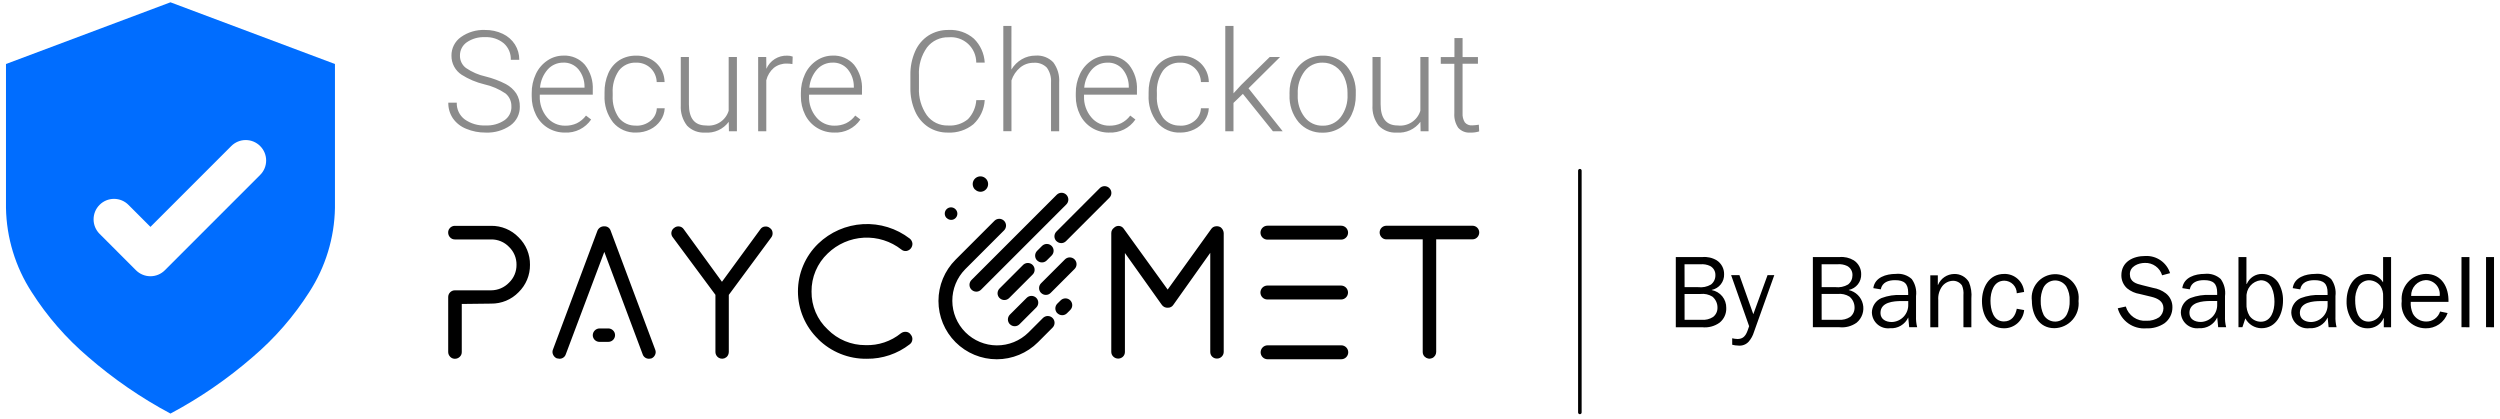 <svg width="209" height="35" viewBox="0 0 209 35" fill="none" xmlns="http://www.w3.org/2000/svg">
<path d="M144.812 28.822V28.28C144.956 28.316 145.103 28.336 145.251 28.34C145.927 28.34 146.047 27.784 146.227 27.27L144.722 23.001H145.415L146.577 26.269L147.767 23.001H148.331L146.63 27.758C146.543 28.053 146.393 28.327 146.191 28.561C146.082 28.682 145.945 28.775 145.792 28.832C145.639 28.889 145.475 28.909 145.312 28.89C145.143 28.888 144.975 28.865 144.812 28.82V28.822ZM200.785 25.18C200.757 24.896 200.787 24.609 200.875 24.338C200.962 24.066 201.105 23.816 201.293 23.602C201.482 23.387 201.712 23.215 201.97 23.094C202.229 22.973 202.509 22.906 202.794 22.898C204.145 22.898 204.727 24.029 204.693 25.234H201.538C201.516 25.573 201.577 25.912 201.716 26.222C201.824 26.422 201.984 26.59 202.18 26.706C202.376 26.822 202.6 26.882 202.828 26.88C203.086 26.885 203.339 26.806 203.549 26.655C203.759 26.504 203.914 26.29 203.992 26.043L204.621 26.171C204.489 26.552 204.239 26.882 203.906 27.112C203.574 27.341 203.177 27.459 202.773 27.447C202.488 27.444 202.207 27.382 201.949 27.264C201.69 27.145 201.459 26.974 201.271 26.76C201.083 26.546 200.942 26.295 200.858 26.024C200.773 25.752 200.747 25.465 200.781 25.183L200.785 25.18ZM201.572 24.741H203.958C203.979 24.575 203.964 24.407 203.915 24.248C203.866 24.089 203.784 23.942 203.675 23.817C203.565 23.692 203.43 23.591 203.278 23.522C203.127 23.453 202.962 23.416 202.796 23.415C202.459 23.433 202.143 23.581 201.914 23.828C201.686 24.076 201.563 24.403 201.572 24.74L201.572 24.741ZM196.585 26.707C196.3 26.252 196.158 25.722 196.174 25.185C196.174 24.099 196.712 22.904 197.969 22.904C198.221 22.903 198.469 22.968 198.69 23.091C198.91 23.214 199.095 23.391 199.227 23.606V21.492H199.894V27.359H199.286V26.591H199.27C199.155 26.854 198.964 27.076 198.722 27.229C198.479 27.381 198.196 27.457 197.91 27.447C197.643 27.447 197.382 27.378 197.15 27.247C196.917 27.117 196.723 26.929 196.585 26.701V26.707ZM197.149 23.979C196.966 24.326 196.878 24.716 196.893 25.108C196.893 25.816 197.08 26.888 198.014 26.888C198.204 26.883 198.39 26.832 198.556 26.742C198.723 26.651 198.866 26.523 198.974 26.367C199.156 26.107 199.246 25.794 199.229 25.477V24.783C199.247 24.479 199.171 24.176 199.009 23.918C198.896 23.766 198.75 23.643 198.58 23.559C198.411 23.474 198.225 23.431 198.036 23.431C197.853 23.435 197.674 23.488 197.518 23.583C197.362 23.678 197.234 23.813 197.147 23.974L197.149 23.979ZM191.55 26.126C191.554 25.869 191.631 25.618 191.774 25.404C191.916 25.19 192.117 25.021 192.353 24.918C192.886 24.717 193.454 24.63 194.023 24.662H194.586V24.474C194.586 23.712 194.257 23.422 193.485 23.422C192.934 23.422 192.414 23.593 192.296 24.191L191.672 24.089C191.792 23.182 192.751 22.899 193.546 22.899C193.786 22.871 194.03 22.895 194.261 22.969C194.491 23.042 194.704 23.165 194.883 23.327C195.181 23.739 195.31 24.25 195.244 24.754V26.438C195.231 26.746 195.263 27.055 195.337 27.354H194.671L194.592 26.54C194.459 26.826 194.243 27.066 193.971 27.226C193.699 27.387 193.384 27.461 193.069 27.439C192.881 27.462 192.691 27.445 192.51 27.39C192.329 27.334 192.161 27.242 192.018 27.118C191.875 26.994 191.76 26.842 191.679 26.67C191.599 26.499 191.555 26.313 191.551 26.123L191.55 26.126ZM192.268 26.16C192.268 26.7 192.731 26.921 193.212 26.921C193.4 26.916 193.584 26.874 193.755 26.797C193.926 26.72 194.08 26.61 194.207 26.473C194.335 26.336 194.435 26.175 194.5 26C194.566 25.824 194.596 25.637 194.588 25.45V25.169H194.033C193.348 25.169 192.268 25.264 192.268 26.165V26.16ZM187.713 26.611L187.465 27.354H187.136V21.49H187.802V23.731H187.836C187.942 23.482 188.121 23.27 188.348 23.122C188.575 22.974 188.841 22.897 189.112 22.901C189.375 22.903 189.634 22.969 189.867 23.092C190.099 23.215 190.299 23.392 190.449 23.608C190.729 24.063 190.871 24.589 190.86 25.122C190.86 26.223 190.329 27.44 189.047 27.44C188.77 27.435 188.5 27.357 188.264 27.211C188.029 27.066 187.837 26.86 187.709 26.614L187.713 26.611ZM187.806 24.855V25.378C187.784 25.736 187.871 26.093 188.056 26.4C188.162 26.552 188.303 26.677 188.468 26.763C188.632 26.849 188.814 26.895 189 26.897C189.889 26.897 190.145 25.947 190.145 25.228C190.145 24.51 189.926 23.43 189 23.43C188.655 23.467 188.338 23.636 188.116 23.902C187.894 24.169 187.783 24.511 187.809 24.857L187.806 24.855ZM182.318 26.121C182.322 25.864 182.399 25.613 182.542 25.399C182.684 25.185 182.886 25.016 183.121 24.914C183.654 24.712 184.222 24.625 184.79 24.657H185.355V24.471C185.355 23.71 185.026 23.42 184.254 23.42C183.703 23.42 183.185 23.591 183.064 24.189L182.44 24.087C182.561 23.18 183.518 22.896 184.314 22.896C184.555 22.869 184.798 22.892 185.029 22.966C185.26 23.04 185.472 23.162 185.651 23.325C185.948 23.737 186.076 24.248 186.01 24.752V26.437C185.997 26.745 186.029 27.053 186.105 27.352H185.439L185.36 26.538C185.228 26.825 185.011 27.064 184.739 27.225C184.467 27.385 184.153 27.459 183.838 27.437C183.65 27.46 183.459 27.444 183.278 27.388C183.097 27.333 182.929 27.24 182.786 27.116C182.643 26.992 182.527 26.839 182.447 26.668C182.366 26.496 182.323 26.31 182.319 26.12L182.318 26.121ZM183.036 26.156C183.036 26.695 183.497 26.916 183.98 26.916C184.167 26.912 184.352 26.869 184.523 26.793C184.694 26.716 184.848 26.605 184.976 26.469C185.104 26.332 185.204 26.171 185.269 25.995C185.335 25.819 185.365 25.632 185.357 25.445V25.163H184.802C184.116 25.163 183.036 25.258 183.036 26.16L183.036 26.156ZM177.057 25.77L177.716 25.625C177.824 25.993 178.056 26.312 178.372 26.529C178.688 26.747 179.07 26.848 179.452 26.816C179.825 26.829 180.192 26.728 180.504 26.525C180.616 26.433 180.706 26.318 180.768 26.188C180.83 26.058 180.863 25.915 180.864 25.771C180.864 25.18 180.377 24.942 179.861 24.813L178.886 24.577C178.496 24.517 178.13 24.354 177.825 24.105C177.673 23.968 177.552 23.8 177.469 23.613C177.387 23.426 177.345 23.223 177.346 23.018C177.346 21.889 178.321 21.401 179.338 21.401C179.795 21.376 180.247 21.503 180.624 21.762C181.001 22.022 181.28 22.399 181.419 22.835L180.753 23.015C180.662 22.708 180.472 22.439 180.211 22.252C179.951 22.064 179.636 21.968 179.315 21.98C178.76 21.98 178.057 22.271 178.057 22.914C178.057 23.572 178.569 23.717 179.117 23.848L179.996 24.067C180.384 24.129 180.75 24.285 181.063 24.522C181.239 24.66 181.38 24.837 181.475 25.038C181.571 25.24 181.618 25.461 181.614 25.685C181.617 25.944 181.559 26.2 181.445 26.432C181.33 26.664 181.163 26.866 180.956 27.022C180.504 27.325 179.967 27.475 179.424 27.45C178.895 27.491 178.368 27.347 177.934 27.042C177.5 26.737 177.186 26.29 177.046 25.778L177.057 25.77ZM169.864 25.146C169.828 24.874 169.849 24.598 169.927 24.334C170.004 24.071 170.135 23.826 170.313 23.617C170.49 23.407 170.71 23.237 170.957 23.117C171.204 22.998 171.473 22.931 171.748 22.922C172.022 22.913 172.296 22.961 172.55 23.064C172.805 23.167 173.035 23.322 173.226 23.519C173.417 23.716 173.565 23.951 173.66 24.209C173.754 24.466 173.794 24.741 173.776 25.015C173.776 25.062 173.77 25.109 173.765 25.155C173.795 25.44 173.766 25.729 173.679 26.002C173.592 26.275 173.448 26.527 173.258 26.741C173.068 26.956 172.836 27.129 172.575 27.248C172.314 27.368 172.032 27.432 171.745 27.436C170.445 27.436 169.865 26.295 169.865 25.149L169.864 25.146ZM170.824 24.061C170.67 24.402 170.595 24.773 170.604 25.146C170.591 25.557 170.676 25.965 170.853 26.335C170.953 26.509 171.1 26.652 171.276 26.75C171.452 26.846 171.651 26.893 171.852 26.885C172.052 26.877 172.247 26.814 172.415 26.704C172.582 26.593 172.716 26.438 172.802 26.256C172.965 25.909 173.04 25.527 173.023 25.144C173.045 24.73 172.949 24.317 172.747 23.955C172.645 23.798 172.504 23.669 172.34 23.58C172.175 23.491 171.991 23.444 171.803 23.444C171.599 23.446 171.4 23.504 171.227 23.612C171.054 23.72 170.914 23.875 170.824 24.058V24.061ZM165.692 25.182C165.692 24.054 166.256 22.901 167.549 22.901C167.967 22.889 168.374 23.039 168.684 23.32C168.995 23.601 169.185 23.99 169.216 24.407L168.602 24.517C168.601 24.241 168.492 23.977 168.299 23.78C168.105 23.583 167.842 23.47 167.566 23.465C166.66 23.465 166.404 24.416 166.404 25.142C166.404 25.846 166.618 26.873 167.525 26.873C168.175 26.873 168.491 26.401 168.603 25.812L169.219 25.922C169.181 26.34 168.988 26.727 168.678 27.009C168.368 27.291 167.963 27.447 167.544 27.445C166.25 27.439 165.693 26.316 165.693 25.181L165.692 25.182ZM156.488 26.126C156.492 25.869 156.569 25.618 156.712 25.404C156.854 25.19 157.055 25.021 157.291 24.918C157.824 24.717 158.392 24.63 158.96 24.662H159.524V24.474C159.524 23.712 159.195 23.422 158.423 23.422C157.872 23.422 157.352 23.593 157.232 24.191L156.609 24.089C156.73 23.182 157.687 22.899 158.484 22.899C158.724 22.871 158.968 22.895 159.199 22.968C159.43 23.042 159.642 23.164 159.821 23.327C160.119 23.739 160.247 24.25 160.18 24.754V26.439C160.167 26.747 160.199 27.056 160.275 27.355H159.608L159.529 26.541C159.397 26.827 159.181 27.067 158.909 27.227C158.638 27.388 158.324 27.462 158.009 27.44C157.82 27.463 157.629 27.446 157.448 27.39C157.267 27.335 157.099 27.242 156.956 27.117C156.813 26.993 156.697 26.84 156.617 26.668C156.537 26.496 156.493 26.309 156.49 26.12L156.488 26.126ZM157.207 26.16C157.207 26.699 157.67 26.921 158.151 26.921C158.339 26.916 158.523 26.874 158.694 26.797C158.865 26.72 159.019 26.61 159.147 26.474C159.276 26.337 159.375 26.176 159.441 26C159.506 25.824 159.536 25.637 159.529 25.45V25.168H158.973C158.286 25.168 157.209 25.26 157.209 26.156L157.207 26.16ZM207.833 27.356V21.491H208.5V27.357L207.833 27.356ZM205.78 27.356V21.491H206.446V27.357L205.78 27.356ZM164.143 27.356V24.671C164.169 24.398 164.128 24.122 164.024 23.868C163.942 23.746 163.831 23.647 163.702 23.578C163.572 23.509 163.427 23.474 163.28 23.475C163.108 23.477 162.937 23.517 162.782 23.593C162.627 23.669 162.49 23.779 162.382 23.914C162.129 24.25 162.007 24.666 162.039 25.085V27.362H161.373V23.018H162.002V23.821H162.018C162.129 23.553 162.316 23.323 162.556 23.16C162.797 22.997 163.08 22.909 163.37 22.905C163.617 22.897 163.862 22.955 164.079 23.074C164.295 23.193 164.476 23.368 164.601 23.581C164.782 24.016 164.852 24.488 164.806 24.957V27.361L164.143 27.356ZM151.556 27.356V21.491H153.772C154.193 21.45 154.617 21.547 154.979 21.765C155.171 21.89 155.327 22.062 155.435 22.263C155.543 22.465 155.598 22.691 155.595 22.919C155.607 23.226 155.51 23.527 155.32 23.768C155.131 24.01 154.862 24.176 154.561 24.237V24.251C154.846 24.316 155.107 24.459 155.314 24.664C155.522 24.869 155.668 25.129 155.735 25.413C155.803 25.697 155.79 25.994 155.697 26.271C155.604 26.548 155.436 26.794 155.211 26.979C154.791 27.277 154.277 27.411 153.765 27.355L151.556 27.356ZM152.29 26.733H153.728C154.06 26.762 154.392 26.679 154.672 26.497C154.791 26.404 154.886 26.285 154.95 26.148C155.015 26.011 155.045 25.861 155.041 25.71C155.042 25.536 155.005 25.363 154.931 25.204C154.857 25.046 154.748 24.906 154.613 24.795C154.318 24.612 153.97 24.535 153.625 24.575H152.288L152.29 26.733ZM152.29 24.005H153.429C153.799 24.051 154.175 23.974 154.497 23.785C154.613 23.694 154.707 23.577 154.771 23.444C154.835 23.31 154.867 23.164 154.866 23.016C154.874 22.858 154.837 22.701 154.759 22.563C154.682 22.425 154.566 22.312 154.427 22.237C154.174 22.116 153.893 22.066 153.614 22.092H152.287L152.29 24.005ZM140.097 27.358V21.491H142.313C142.734 21.451 143.157 21.547 143.52 21.765C143.712 21.89 143.868 22.061 143.976 22.263C144.083 22.465 144.138 22.691 144.135 22.919C144.147 23.226 144.05 23.527 143.86 23.768C143.671 24.009 143.402 24.175 143.101 24.236V24.251C143.447 24.315 143.759 24.5 143.982 24.772C144.204 25.045 144.322 25.388 144.315 25.74C144.326 25.976 144.28 26.212 144.182 26.428C144.084 26.644 143.936 26.833 143.75 26.98C143.331 27.278 142.817 27.412 142.306 27.358H140.097ZM140.831 26.735H142.269C142.601 26.764 142.933 26.68 143.213 26.499C143.332 26.406 143.428 26.287 143.492 26.15C143.556 26.013 143.586 25.863 143.581 25.712C143.583 25.537 143.545 25.364 143.471 25.206C143.397 25.047 143.288 24.907 143.153 24.796C142.858 24.614 142.51 24.536 142.165 24.576H140.828L140.831 26.735ZM140.831 24.007H141.969C142.34 24.053 142.716 23.976 143.039 23.786C143.155 23.695 143.249 23.578 143.313 23.445C143.377 23.312 143.409 23.166 143.407 23.018C143.415 22.86 143.378 22.702 143.301 22.564C143.223 22.426 143.108 22.313 142.968 22.238C142.716 22.117 142.435 22.068 142.156 22.094H140.826L140.831 24.007Z" fill="black"/>
<path d="M132.076 34.626C132.056 34.626 132.037 34.622 132.019 34.615C132.001 34.607 131.985 34.596 131.971 34.583C131.958 34.569 131.947 34.553 131.939 34.535C131.932 34.517 131.928 34.498 131.928 34.478V14.269C131.928 14.229 131.944 14.192 131.972 14.164C131.999 14.136 132.037 14.12 132.077 14.12C132.116 14.12 132.154 14.136 132.182 14.164C132.21 14.192 132.225 14.229 132.225 14.269V34.479C132.225 34.518 132.21 34.556 132.182 34.584C132.154 34.611 132.117 34.627 132.077 34.628L132.076 34.626Z" fill="black"/>
<path d="M79.883 28.608C78.969 27.694 78.455 26.453 78.455 25.16C78.455 23.867 78.969 22.626 79.883 21.712L83.144 18.451C83.251 18.348 83.394 18.291 83.543 18.292C83.691 18.293 83.834 18.353 83.939 18.458C84.044 18.563 84.104 18.705 84.105 18.854C84.106 19.003 84.049 19.146 83.946 19.253L80.686 22.514C79.995 23.217 79.609 24.165 79.614 25.151C79.618 26.137 80.011 27.081 80.709 27.779C81.406 28.476 82.35 28.87 83.336 28.874C84.322 28.878 85.27 28.493 85.973 27.802L87.19 26.585C87.243 26.532 87.306 26.49 87.375 26.462C87.444 26.433 87.518 26.418 87.592 26.418C87.667 26.418 87.741 26.433 87.81 26.461C87.879 26.49 87.942 26.532 87.995 26.585C88.047 26.637 88.089 26.7 88.118 26.769C88.147 26.838 88.161 26.912 88.162 26.987C88.162 27.061 88.147 27.135 88.118 27.204C88.09 27.273 88.048 27.336 87.995 27.389L86.778 28.608C85.864 29.522 84.623 30.035 83.33 30.035C82.037 30.035 80.797 29.522 79.883 28.608L79.883 28.608ZM105.973 30.035C105.897 30.035 105.821 30.02 105.75 29.991C105.679 29.962 105.615 29.919 105.561 29.865C105.506 29.811 105.463 29.747 105.434 29.676C105.404 29.606 105.389 29.53 105.389 29.453C105.389 29.377 105.404 29.3 105.433 29.23C105.462 29.159 105.505 29.094 105.56 29.04C105.614 28.985 105.678 28.942 105.749 28.913C105.82 28.884 105.896 28.869 105.973 28.869H112.131C112.285 28.869 112.433 28.93 112.542 29.039C112.651 29.148 112.713 29.297 112.713 29.451C112.713 29.605 112.651 29.753 112.542 29.863C112.433 29.972 112.285 30.033 112.131 30.033L105.973 30.035ZM46.544 29.956C46.409 29.897 46.301 29.789 46.241 29.655C46.207 29.586 46.188 29.511 46.186 29.434C46.184 29.357 46.2 29.281 46.231 29.211L49.95 19.276C49.997 19.167 50.076 19.074 50.176 19.011C50.277 18.947 50.395 18.916 50.513 18.921C50.63 18.913 50.747 18.944 50.844 19.009C50.942 19.075 51.014 19.172 51.05 19.284L54.771 29.221C54.8 29.289 54.816 29.361 54.816 29.435C54.816 29.509 54.8 29.582 54.771 29.649C54.715 29.787 54.608 29.898 54.471 29.958L54.414 29.973L54.277 29.989C54.157 29.997 54.038 29.965 53.938 29.898C53.838 29.831 53.764 29.733 53.726 29.619L50.52 21.058L47.3 29.619C47.264 29.731 47.192 29.827 47.095 29.894C46.999 29.961 46.883 29.995 46.766 29.99L46.544 29.956ZM119.102 29.821C119.05 29.769 119.008 29.708 118.981 29.64C118.953 29.573 118.938 29.5 118.939 29.427V20.01H115.898C115.822 20.011 115.747 19.995 115.678 19.965C115.608 19.934 115.546 19.889 115.495 19.832C115.393 19.724 115.337 19.581 115.338 19.433C115.338 19.359 115.352 19.286 115.38 19.218C115.408 19.15 115.45 19.088 115.502 19.035C115.554 18.983 115.616 18.942 115.684 18.914C115.753 18.886 115.826 18.871 115.9 18.872H123.102C123.176 18.871 123.249 18.886 123.317 18.914C123.385 18.942 123.447 18.983 123.499 19.036C123.551 19.088 123.593 19.149 123.621 19.218C123.649 19.286 123.664 19.359 123.664 19.433C123.664 19.581 123.608 19.724 123.506 19.832C123.455 19.888 123.392 19.932 123.323 19.962C123.254 19.992 123.179 20.008 123.103 20.008H120.066V29.424C120.065 29.536 120.032 29.644 119.969 29.737C119.907 29.829 119.819 29.901 119.716 29.943C119.612 29.985 119.499 29.996 119.39 29.973C119.281 29.951 119.181 29.897 119.102 29.817L119.102 29.821ZM101.341 29.821C101.289 29.769 101.248 29.708 101.22 29.64C101.192 29.573 101.178 29.5 101.178 29.427V21.136L98.096 25.478C98.047 25.556 97.979 25.621 97.898 25.664C97.816 25.708 97.725 25.729 97.633 25.726C97.532 25.733 97.43 25.713 97.34 25.668C97.249 25.623 97.172 25.555 97.117 25.47L94.043 21.151V29.426C94.043 29.499 94.028 29.572 94 29.639C93.972 29.707 93.93 29.768 93.878 29.819C93.77 29.921 93.627 29.978 93.479 29.978C93.331 29.978 93.188 29.921 93.08 29.819C93.024 29.768 92.979 29.706 92.949 29.637C92.918 29.567 92.903 29.492 92.903 29.416V19.488C92.902 19.399 92.923 19.311 92.964 19.233C93.005 19.154 93.066 19.088 93.139 19.038L93.175 19.003C93.234 18.956 93.302 18.921 93.374 18.902C93.447 18.883 93.523 18.88 93.597 18.893C93.671 18.905 93.741 18.934 93.803 18.976C93.865 19.019 93.918 19.074 93.957 19.138L97.617 24.208L101.26 19.141C101.302 19.079 101.356 19.028 101.42 18.989C101.483 18.951 101.555 18.928 101.628 18.92C101.771 18.896 101.918 18.924 102.042 18.999L102.076 19.026C102.143 19.083 102.197 19.154 102.236 19.232C102.275 19.311 102.298 19.397 102.303 19.485V29.415C102.303 29.488 102.288 29.562 102.26 29.63C102.232 29.698 102.19 29.76 102.138 29.812C102.086 29.864 102.024 29.906 101.956 29.934C101.888 29.962 101.815 29.977 101.741 29.976C101.667 29.978 101.594 29.965 101.525 29.938C101.457 29.911 101.394 29.871 101.341 29.819V29.821ZM68.397 28.345C67.863 27.828 67.438 27.209 67.148 26.524C66.858 25.839 66.708 25.103 66.708 24.36C66.708 23.616 66.858 22.88 67.148 22.196C67.438 21.511 67.863 20.892 68.397 20.375C69.411 19.397 70.742 18.816 72.148 18.738C73.555 18.659 74.942 19.089 76.059 19.948C76.179 20.047 76.257 20.187 76.278 20.341C76.29 20.493 76.244 20.644 76.149 20.763C76.055 20.882 75.918 20.961 75.768 20.984C75.694 20.993 75.619 20.986 75.548 20.965C75.477 20.944 75.411 20.909 75.355 20.861C74.462 20.163 73.346 19.811 72.214 19.871C71.082 19.931 70.01 20.4 69.196 21.189C68.764 21.598 68.42 22.092 68.188 22.64C67.955 23.188 67.838 23.778 67.845 24.373C67.837 24.966 67.953 25.555 68.185 26.101C68.418 26.647 68.762 27.138 69.196 27.543C69.608 27.96 70.099 28.291 70.64 28.516C71.181 28.741 71.762 28.855 72.349 28.853C73.429 28.893 74.487 28.538 75.326 27.855C75.456 27.762 75.618 27.722 75.778 27.745C75.853 27.754 75.925 27.78 75.988 27.821C76.051 27.862 76.105 27.917 76.144 27.981C76.193 28.037 76.229 28.102 76.251 28.173C76.274 28.244 76.281 28.318 76.272 28.392C76.265 28.47 76.243 28.545 76.205 28.613C76.167 28.68 76.115 28.739 76.052 28.785C75.029 29.58 73.768 30.006 72.473 29.993C71.717 30.005 70.966 29.866 70.266 29.583C69.564 29.3 68.927 28.88 68.391 28.347L68.397 28.345ZM59.974 29.821C59.922 29.769 59.881 29.708 59.853 29.64C59.825 29.573 59.81 29.5 59.81 29.427V24.647L56.247 19.841C56.199 19.783 56.163 19.716 56.143 19.643C56.123 19.57 56.118 19.494 56.13 19.419C56.141 19.344 56.168 19.273 56.208 19.209C56.249 19.145 56.303 19.091 56.365 19.049C56.423 19.001 56.491 18.965 56.564 18.945C56.637 18.924 56.714 18.92 56.789 18.931C56.865 18.941 56.938 18.966 57.002 19.007C57.067 19.048 57.122 19.103 57.163 19.167L60.356 23.558L63.571 19.16C63.612 19.098 63.666 19.046 63.729 19.008C63.792 18.971 63.863 18.947 63.937 18.94C64.015 18.928 64.095 18.933 64.17 18.956C64.246 18.978 64.316 19.017 64.375 19.071C64.434 19.111 64.483 19.164 64.519 19.226C64.555 19.288 64.578 19.357 64.584 19.428C64.596 19.503 64.592 19.579 64.573 19.652C64.555 19.726 64.521 19.794 64.474 19.854L60.928 24.653V29.434C60.927 29.545 60.893 29.653 60.831 29.744C60.769 29.836 60.681 29.907 60.578 29.948C60.476 29.99 60.363 30 60.255 29.977C60.147 29.955 60.047 29.9 59.97 29.822L59.974 29.821ZM37.632 29.821C37.58 29.769 37.539 29.708 37.511 29.64C37.483 29.573 37.469 29.5 37.469 29.427V24.828C37.469 24.754 37.484 24.682 37.512 24.614C37.54 24.547 37.581 24.486 37.634 24.434C37.685 24.382 37.746 24.341 37.814 24.313C37.881 24.285 37.954 24.27 38.027 24.271H41.06C41.34 24.269 41.616 24.212 41.873 24.102C42.129 23.992 42.361 23.831 42.555 23.63C42.756 23.437 42.916 23.205 43.023 22.948C43.13 22.691 43.184 22.414 43.18 22.136C43.184 21.857 43.131 21.58 43.023 21.323C42.916 21.066 42.756 20.834 42.555 20.641C42.362 20.439 42.13 20.28 41.873 20.173C41.616 20.066 41.339 20.012 41.06 20.017H38.026C37.95 20.018 37.875 20.002 37.806 19.972C37.736 19.941 37.674 19.896 37.623 19.84C37.521 19.732 37.465 19.589 37.466 19.44C37.465 19.403 37.468 19.366 37.475 19.33C37.476 19.326 37.476 19.321 37.475 19.317C37.498 19.213 37.551 19.118 37.627 19.044C37.647 19.024 37.669 19.006 37.693 18.99C37.787 18.919 37.903 18.88 38.022 18.88H41.054C41.482 18.874 41.907 18.956 42.303 19.121C42.698 19.285 43.055 19.529 43.353 19.837C43.659 20.135 43.902 20.492 44.066 20.887C44.23 21.282 44.312 21.706 44.306 22.133C44.312 22.561 44.23 22.985 44.066 23.379C43.902 23.774 43.659 24.131 43.353 24.43C43.056 24.736 42.7 24.978 42.306 25.142C41.912 25.305 41.489 25.387 41.063 25.382L38.604 25.411V29.434C38.605 29.51 38.59 29.585 38.56 29.655C38.529 29.724 38.484 29.786 38.428 29.837C38.32 29.939 38.176 29.995 38.028 29.994C37.954 29.994 37.882 29.98 37.814 29.951C37.747 29.922 37.686 29.88 37.634 29.828L37.632 29.821ZM50.118 28.581C49.969 28.581 49.826 28.522 49.719 28.417C49.615 28.313 49.556 28.172 49.555 28.024C49.556 27.95 49.571 27.876 49.6 27.808C49.63 27.739 49.672 27.677 49.725 27.625C49.829 27.52 49.97 27.46 50.118 27.457H50.859C50.933 27.458 51.005 27.473 51.073 27.501C51.14 27.53 51.201 27.571 51.253 27.623C51.305 27.675 51.347 27.736 51.376 27.803C51.404 27.871 51.419 27.944 51.419 28.017C51.419 28.091 51.404 28.164 51.376 28.232C51.348 28.3 51.307 28.362 51.255 28.414C51.203 28.466 51.141 28.508 51.073 28.536C51.005 28.564 50.932 28.579 50.858 28.579L50.118 28.581ZM84.426 27.107C84.32 27 84.26 26.856 84.26 26.705C84.26 26.554 84.32 26.41 84.426 26.303L85.834 24.898C85.941 24.793 86.085 24.735 86.234 24.736C86.384 24.736 86.527 24.796 86.633 24.902C86.739 25.008 86.798 25.151 86.799 25.3C86.8 25.45 86.742 25.594 86.637 25.701L85.231 27.107C85.179 27.16 85.117 27.201 85.048 27.23C84.979 27.259 84.906 27.273 84.831 27.273C84.757 27.273 84.683 27.259 84.614 27.23C84.545 27.201 84.483 27.16 84.431 27.107H84.426ZM88.392 26.187C88.286 26.08 88.226 25.936 88.226 25.785C88.226 25.635 88.286 25.49 88.392 25.384L88.666 25.115C88.719 25.061 88.781 25.018 88.85 24.989C88.92 24.96 88.994 24.944 89.069 24.944C89.144 24.944 89.219 24.958 89.288 24.986C89.358 25.015 89.421 25.057 89.474 25.11C89.527 25.163 89.569 25.227 89.597 25.296C89.626 25.365 89.641 25.44 89.64 25.515C89.64 25.59 89.624 25.664 89.595 25.734C89.566 25.803 89.523 25.865 89.469 25.918L89.2 26.187C89.147 26.24 89.084 26.281 89.015 26.309C88.947 26.338 88.873 26.352 88.798 26.351C88.648 26.351 88.505 26.291 88.399 26.185L88.392 26.187ZM83.563 24.92C83.51 24.868 83.468 24.805 83.439 24.736C83.41 24.667 83.395 24.593 83.395 24.519C83.395 24.444 83.41 24.37 83.439 24.301C83.468 24.232 83.51 24.17 83.563 24.117L85.496 22.183C85.547 22.124 85.609 22.076 85.68 22.041C85.75 22.007 85.827 21.988 85.905 21.985C85.983 21.982 86.061 21.995 86.134 22.023C86.207 22.052 86.273 22.095 86.329 22.15C86.384 22.206 86.428 22.272 86.456 22.345C86.485 22.418 86.498 22.496 86.495 22.574C86.492 22.652 86.473 22.729 86.439 22.799C86.405 22.87 86.357 22.933 86.297 22.984L84.365 24.916C84.313 24.969 84.251 25.011 84.182 25.04C84.113 25.068 84.04 25.083 83.965 25.083C83.891 25.083 83.817 25.068 83.749 25.04C83.68 25.011 83.618 24.969 83.565 24.916L83.563 24.92ZM105.955 25.037C105.879 25.037 105.803 25.022 105.732 24.993C105.661 24.964 105.597 24.921 105.543 24.867C105.488 24.813 105.445 24.749 105.416 24.678C105.387 24.608 105.371 24.532 105.371 24.456C105.371 24.379 105.386 24.303 105.416 24.232C105.445 24.161 105.488 24.096 105.542 24.042C105.596 23.988 105.661 23.945 105.732 23.916C105.802 23.886 105.878 23.871 105.955 23.871H112.109C112.264 23.871 112.413 23.933 112.523 24.042C112.632 24.152 112.694 24.3 112.694 24.456C112.694 24.61 112.632 24.758 112.523 24.868C112.413 24.977 112.265 25.038 112.11 25.038H105.954L105.955 25.037ZM87.031 24.486C86.925 24.379 86.866 24.235 86.866 24.084C86.866 23.934 86.925 23.79 87.031 23.683L89.026 21.689C89.078 21.635 89.141 21.592 89.21 21.563C89.279 21.534 89.353 21.518 89.428 21.518C89.504 21.517 89.578 21.532 89.648 21.561C89.717 21.589 89.78 21.631 89.833 21.684C89.886 21.737 89.928 21.8 89.957 21.87C89.986 21.939 90 22.014 90 22.089C89.999 22.164 89.984 22.238 89.955 22.308C89.925 22.377 89.882 22.439 89.829 22.492L87.836 24.486C87.784 24.539 87.722 24.582 87.653 24.611C87.584 24.64 87.51 24.654 87.435 24.654C87.361 24.654 87.287 24.64 87.218 24.611C87.149 24.582 87.087 24.539 87.034 24.486H87.031ZM81.214 24.213C81.108 24.107 81.048 23.962 81.048 23.812C81.048 23.661 81.108 23.517 81.214 23.41L88.343 16.282C88.45 16.175 88.595 16.116 88.746 16.116C88.897 16.116 89.041 16.177 89.148 16.284C89.254 16.391 89.314 16.536 89.314 16.687C89.313 16.838 89.253 16.982 89.146 17.089L82.018 24.217C81.965 24.27 81.903 24.312 81.834 24.34C81.766 24.369 81.692 24.383 81.617 24.383C81.468 24.382 81.325 24.322 81.219 24.216L81.214 24.213ZM86.702 21.774C86.595 21.668 86.536 21.523 86.536 21.373C86.536 21.222 86.595 21.078 86.702 20.971L87.109 20.564C87.161 20.511 87.224 20.468 87.293 20.439C87.362 20.409 87.436 20.394 87.511 20.394C87.587 20.393 87.661 20.408 87.73 20.436C87.8 20.465 87.863 20.507 87.916 20.56C87.969 20.613 88.011 20.676 88.04 20.746C88.068 20.815 88.083 20.89 88.082 20.965C88.082 21.04 88.067 21.114 88.037 21.183C88.008 21.253 87.965 21.315 87.912 21.368L87.505 21.774C87.453 21.826 87.391 21.868 87.322 21.896C87.254 21.925 87.18 21.939 87.106 21.939C87.032 21.939 86.959 21.925 86.89 21.896C86.822 21.868 86.76 21.826 86.707 21.774L86.702 21.774ZM88.317 20.16C88.264 20.108 88.222 20.045 88.193 19.976C88.164 19.907 88.15 19.833 88.15 19.759C88.15 19.684 88.164 19.61 88.193 19.541C88.222 19.472 88.264 19.41 88.317 19.357L91.924 15.746C91.976 15.689 92.038 15.644 92.109 15.612C92.178 15.581 92.254 15.563 92.331 15.562C92.408 15.56 92.484 15.574 92.555 15.603C92.626 15.631 92.691 15.674 92.745 15.729C92.8 15.783 92.842 15.848 92.871 15.919C92.9 15.99 92.913 16.066 92.912 16.143C92.91 16.22 92.893 16.296 92.861 16.366C92.829 16.435 92.784 16.498 92.727 16.55L89.119 20.159C89.067 20.212 89.004 20.253 88.935 20.282C88.867 20.311 88.793 20.325 88.718 20.325C88.568 20.323 88.426 20.262 88.32 20.156L88.317 20.16ZM105.958 20.033C105.804 20.033 105.656 19.971 105.547 19.862C105.438 19.753 105.376 19.605 105.376 19.451C105.376 19.296 105.438 19.148 105.547 19.039C105.656 18.93 105.804 18.868 105.958 18.868H112.115C112.191 18.868 112.267 18.883 112.338 18.912C112.409 18.941 112.473 18.984 112.528 19.038C112.582 19.092 112.625 19.156 112.654 19.227C112.684 19.297 112.699 19.373 112.699 19.45C112.699 19.526 112.684 19.602 112.655 19.673C112.625 19.744 112.582 19.808 112.528 19.862C112.474 19.916 112.409 19.959 112.338 19.989C112.268 20.018 112.192 20.033 112.115 20.033H105.958ZM79.132 18.223C79.035 18.125 78.981 17.993 78.982 17.855C78.982 17.718 79.037 17.585 79.134 17.488C79.231 17.39 79.363 17.335 79.501 17.334C79.638 17.333 79.771 17.387 79.869 17.483C79.92 17.53 79.961 17.587 79.99 17.65C80.019 17.713 80.034 17.782 80.036 17.851C80.037 17.921 80.025 17.99 80 18.054C79.974 18.119 79.936 18.177 79.887 18.227C79.839 18.276 79.781 18.316 79.717 18.343C79.653 18.369 79.584 18.383 79.514 18.382C79.445 18.382 79.376 18.367 79.313 18.34C79.249 18.313 79.191 18.273 79.143 18.223L79.132 18.223ZM81.507 15.844C81.417 15.754 81.356 15.639 81.331 15.514C81.306 15.389 81.318 15.26 81.367 15.142C81.416 15.024 81.498 14.924 81.604 14.853C81.71 14.782 81.835 14.744 81.962 14.744C82.09 14.744 82.215 14.782 82.32 14.853C82.426 14.924 82.509 15.024 82.558 15.142C82.606 15.26 82.619 15.389 82.594 15.514C82.569 15.639 82.508 15.754 82.417 15.844C82.358 15.905 82.287 15.953 82.209 15.985C82.131 16.018 82.047 16.034 81.962 16.033C81.794 16.031 81.634 15.962 81.516 15.843L81.507 15.844Z" fill="black"/>
<path d="M42.751 8.917C42.761 8.709 42.722 8.5 42.638 8.309C42.553 8.118 42.425 7.949 42.264 7.816C41.724 7.449 41.119 7.188 40.481 7.047C39.812 6.887 39.174 6.617 38.593 6.25C38.329 6.078 38.112 5.842 37.964 5.564C37.815 5.287 37.739 4.976 37.742 4.661C37.736 4.357 37.805 4.056 37.942 3.785C38.079 3.513 38.28 3.279 38.528 3.104C39.115 2.686 39.823 2.476 40.542 2.505C41.056 2.496 41.564 2.606 42.028 2.825C42.447 3.021 42.802 3.331 43.051 3.721C43.291 4.103 43.416 4.547 43.411 4.998H42.703C42.714 4.74 42.667 4.484 42.566 4.246C42.466 4.009 42.314 3.797 42.121 3.625C41.68 3.261 41.119 3.076 40.548 3.107C40.007 3.079 39.471 3.229 39.023 3.534C38.844 3.659 38.698 3.826 38.598 4.02C38.498 4.215 38.448 4.431 38.452 4.65C38.448 4.85 38.491 5.049 38.579 5.229C38.667 5.41 38.797 5.566 38.958 5.686C39.453 6.024 40.007 6.264 40.592 6.394C41.182 6.539 41.753 6.752 42.293 7.031C42.644 7.218 42.943 7.488 43.164 7.818C43.365 8.144 43.466 8.521 43.457 8.904C43.465 9.212 43.397 9.517 43.26 9.793C43.123 10.069 42.92 10.306 42.67 10.486C42.064 10.908 41.335 11.117 40.597 11.083C40.042 11.089 39.491 10.982 38.978 10.768C38.527 10.592 38.138 10.287 37.86 9.891C37.602 9.504 37.469 9.049 37.478 8.585H38.186C38.176 8.853 38.23 9.119 38.345 9.362C38.459 9.604 38.631 9.815 38.845 9.977C39.356 10.34 39.975 10.519 40.601 10.487C41.155 10.514 41.703 10.364 42.165 10.058C42.351 9.932 42.502 9.762 42.605 9.563C42.709 9.364 42.76 9.142 42.756 8.917H42.751ZM47.222 11.083C46.719 11.088 46.225 10.951 45.795 10.69C45.37 10.428 45.028 10.052 44.808 9.604C44.566 9.119 44.443 8.584 44.451 8.042V7.796C44.443 7.24 44.562 6.688 44.799 6.184C45.012 5.728 45.346 5.338 45.764 5.058C46.16 4.79 46.627 4.647 47.106 4.649C47.443 4.633 47.779 4.695 48.09 4.828C48.4 4.961 48.676 5.162 48.898 5.417C49.367 6.017 49.601 6.768 49.556 7.528V7.912H45.126V8.043C45.102 8.684 45.316 9.312 45.727 9.804C45.911 10.028 46.144 10.208 46.408 10.33C46.671 10.452 46.959 10.512 47.249 10.507C47.584 10.514 47.916 10.445 48.22 10.306C48.524 10.155 48.787 9.935 48.989 9.663L49.419 9.992C49.177 10.347 48.848 10.634 48.464 10.825C48.079 11.016 47.651 11.105 47.222 11.083ZM47.096 5.236C46.851 5.232 46.607 5.281 46.382 5.379C46.157 5.476 45.956 5.621 45.792 5.804C45.418 6.229 45.191 6.763 45.146 7.327H48.866V7.249C48.87 6.719 48.69 6.204 48.356 5.793C48.202 5.611 48.009 5.466 47.791 5.369C47.573 5.272 47.336 5.225 47.098 5.233L47.096 5.236ZM53.178 10.507C53.617 10.522 54.046 10.378 54.386 10.1C54.542 9.972 54.67 9.813 54.76 9.633C54.851 9.453 54.902 9.255 54.91 9.053H55.57C55.552 9.425 55.428 9.784 55.213 10.088C54.993 10.402 54.695 10.654 54.348 10.819C53.986 10.995 53.589 11.085 53.188 11.082C52.822 11.098 52.457 11.029 52.122 10.882C51.786 10.735 51.489 10.513 51.253 10.233C50.749 9.583 50.496 8.774 50.539 7.952V7.746C50.527 7.19 50.634 6.637 50.854 6.126C51.047 5.681 51.366 5.303 51.771 5.037C52.191 4.776 52.679 4.642 53.173 4.654C53.79 4.631 54.391 4.849 54.851 5.26C55.072 5.465 55.248 5.712 55.37 5.987C55.492 6.262 55.556 6.559 55.559 6.86H54.9C54.889 6.415 54.702 5.992 54.38 5.684C54.052 5.382 53.618 5.222 53.172 5.237C52.897 5.224 52.622 5.279 52.371 5.395C52.121 5.512 51.902 5.687 51.734 5.907C51.36 6.461 51.18 7.123 51.221 7.79V7.991C51.182 8.647 51.362 9.298 51.733 9.84C51.903 10.058 52.124 10.232 52.376 10.347C52.628 10.461 52.904 10.513 53.18 10.499L53.178 10.507ZM60.922 10.185C60.697 10.49 60.397 10.733 60.051 10.89C59.705 11.048 59.325 11.114 58.947 11.083C58.669 11.102 58.391 11.06 58.13 10.961C57.87 10.862 57.635 10.707 57.44 10.508C57.063 10.022 56.876 9.416 56.913 8.802V4.767H57.593V8.719C57.593 9.9 58.071 10.49 59.026 10.49C59.436 10.539 59.85 10.443 60.195 10.218C60.541 9.992 60.796 9.653 60.917 9.258V4.767H61.605V10.973H60.939L60.922 10.185ZM66.246 5.356C66.093 5.328 65.938 5.314 65.782 5.315C65.389 5.303 65.005 5.429 64.696 5.671C64.38 5.942 64.158 6.306 64.062 6.712V10.973H63.381V4.767H64.057L64.069 5.754C64.215 5.415 64.46 5.129 64.772 4.932C65.084 4.736 65.448 4.638 65.816 4.653C65.971 4.648 66.126 4.674 66.27 4.731L66.246 5.356ZM69.735 11.083C69.232 11.088 68.737 10.952 68.308 10.69C67.88 10.429 67.536 10.053 67.313 9.604C67.071 9.12 66.948 8.586 66.954 8.045V7.8C66.946 7.243 67.064 6.691 67.301 6.188C67.514 5.731 67.848 5.341 68.267 5.061C68.664 4.792 69.132 4.648 69.612 4.648C69.949 4.633 70.285 4.694 70.596 4.827C70.906 4.961 71.182 5.162 71.403 5.417C71.873 6.017 72.107 6.768 72.062 7.528V7.912H67.636V8.043C67.613 8.685 67.829 9.312 68.241 9.803C68.425 10.028 68.658 10.207 68.921 10.329C69.185 10.451 69.473 10.511 69.763 10.506C70.097 10.512 70.427 10.443 70.731 10.304C71.034 10.154 71.297 9.934 71.499 9.662L71.93 9.991C71.688 10.346 71.359 10.633 70.975 10.825C70.591 11.016 70.163 11.105 69.735 11.083ZM69.608 5.236C69.363 5.232 69.121 5.281 68.896 5.378C68.672 5.476 68.471 5.621 68.308 5.803C67.933 6.228 67.707 6.763 67.662 7.328H71.381V7.25C71.386 6.719 71.206 6.204 70.871 5.793C70.717 5.611 70.524 5.466 70.306 5.369C70.088 5.272 69.851 5.226 69.613 5.233L69.608 5.236ZM82.323 8.366C82.28 9.135 81.942 9.859 81.379 10.385C80.78 10.873 80.021 11.122 79.249 11.084C78.666 11.095 78.094 10.934 77.603 10.619C77.116 10.296 76.734 9.838 76.502 9.302C76.233 8.689 76.099 8.025 76.108 7.356V6.275C76.096 5.596 76.23 4.921 76.502 4.299C76.735 3.757 77.122 3.295 77.615 2.972C78.119 2.656 78.704 2.493 79.298 2.504C80.073 2.462 80.834 2.723 81.419 3.232C81.96 3.764 82.282 4.478 82.323 5.235H81.615C81.615 4.94 81.555 4.649 81.438 4.379C81.32 4.109 81.147 3.866 80.931 3.666C80.713 3.467 80.457 3.315 80.177 3.22C79.897 3.125 79.601 3.089 79.307 3.116C78.96 3.104 78.615 3.174 78.3 3.322C77.986 3.469 77.711 3.689 77.498 3.964C77.013 4.646 76.776 5.473 76.825 6.309V7.331C76.783 8.152 77.015 8.962 77.484 9.636C77.688 9.912 77.956 10.134 78.264 10.283C78.573 10.432 78.913 10.503 79.256 10.492C79.859 10.536 80.457 10.346 80.924 9.961C81.334 9.529 81.58 8.966 81.618 8.371L82.323 8.366ZM84.553 5.815C84.764 5.459 85.062 5.163 85.419 4.956C85.768 4.752 86.166 4.646 86.571 4.648C86.844 4.627 87.119 4.666 87.375 4.763C87.632 4.86 87.864 5.013 88.054 5.21C88.414 5.695 88.589 6.292 88.547 6.895V10.973H87.866V6.895C87.897 6.454 87.774 6.016 87.517 5.656C87.374 5.51 87.2 5.398 87.008 5.328C86.816 5.257 86.611 5.231 86.407 5.249C85.998 5.245 85.6 5.386 85.284 5.647C84.946 5.93 84.694 6.303 84.558 6.723V10.971H83.877V2.168H84.557L84.553 5.815ZM92.716 11.085C92.213 11.09 91.718 10.954 91.288 10.692C90.861 10.431 90.516 10.053 90.294 9.604C90.052 9.121 89.929 8.586 89.936 8.046V7.8C89.927 7.244 90.046 6.692 90.283 6.188C90.496 5.732 90.83 5.342 91.249 5.062C91.645 4.793 92.112 4.648 92.59 4.648C92.927 4.633 93.264 4.694 93.574 4.827C93.884 4.961 94.16 5.162 94.382 5.417C94.854 6.016 95.091 6.766 95.049 7.528V7.912H90.624V8.043C90.601 8.685 90.816 9.312 91.229 9.803C91.413 10.028 91.645 10.207 91.909 10.329C92.173 10.451 92.46 10.511 92.751 10.506C93.085 10.513 93.417 10.444 93.722 10.304C94.024 10.154 94.287 9.934 94.489 9.662L94.919 9.991C94.677 10.346 94.349 10.633 93.964 10.824C93.58 11.015 93.153 11.104 92.724 11.082L92.716 11.085ZM92.59 5.238C92.344 5.234 92.101 5.282 91.876 5.38C91.651 5.478 91.449 5.623 91.285 5.805C90.912 6.231 90.686 6.766 90.641 7.331H94.367V7.257C94.373 6.726 94.193 6.21 93.859 5.797C93.705 5.615 93.512 5.47 93.294 5.373C93.076 5.276 92.839 5.229 92.601 5.236L92.59 5.238ZM98.672 10.509C99.108 10.522 99.534 10.377 99.872 10.101C100.029 9.973 100.156 9.814 100.247 9.633C100.337 9.453 100.388 9.255 100.397 9.053H101.056C101.039 9.425 100.917 9.784 100.703 10.089C100.483 10.403 100.185 10.655 99.838 10.82C99.477 10.996 99.079 11.086 98.677 11.083C98.31 11.099 97.945 11.031 97.608 10.884C97.272 10.737 96.974 10.514 96.737 10.233C96.234 9.583 95.981 8.773 96.023 7.952V7.746C96.012 7.189 96.121 6.635 96.344 6.124C96.538 5.679 96.858 5.301 97.266 5.037C97.685 4.776 98.172 4.642 98.666 4.654C99.284 4.63 99.887 4.848 100.349 5.26C100.569 5.465 100.746 5.712 100.867 5.987C100.989 6.262 101.054 6.559 101.057 6.86H100.398C100.386 6.414 100.197 5.991 99.874 5.684C99.545 5.383 99.111 5.222 98.666 5.238C98.389 5.225 98.113 5.279 97.862 5.395C97.611 5.512 97.391 5.688 97.223 5.908C96.852 6.463 96.673 7.124 96.716 7.79V7.991C96.676 8.647 96.856 9.298 97.228 9.84C97.398 10.058 97.619 10.232 97.871 10.346C98.123 10.461 98.399 10.513 98.675 10.499L98.672 10.509ZM103.905 7.848L103.119 8.604V10.973H102.434V2.168H103.121V7.803L103.766 7.099L106.148 4.767H107.013L104.375 7.382L107.233 10.973H106.416L103.905 7.848ZM107.803 7.78C107.795 7.223 107.915 6.672 108.153 6.169C108.368 5.709 108.711 5.321 109.141 5.051C109.569 4.784 110.064 4.645 110.569 4.652C110.946 4.639 111.322 4.709 111.669 4.859C112.016 5.009 112.325 5.234 112.575 5.517C113.11 6.162 113.385 6.985 113.343 7.822V7.965C113.352 8.524 113.233 9.078 112.996 9.585C112.785 10.044 112.445 10.43 112.017 10.698C111.584 10.963 111.085 11.099 110.578 11.091C110.201 11.104 109.826 11.033 109.479 10.883C109.133 10.734 108.824 10.509 108.575 10.226C108.039 9.581 107.764 8.758 107.806 7.921L107.803 7.78ZM108.49 7.969C108.463 8.626 108.667 9.271 109.067 9.794C109.245 10.023 109.474 10.207 109.737 10.331C109.999 10.455 110.287 10.515 110.577 10.507C110.866 10.515 111.153 10.455 111.415 10.331C111.676 10.207 111.905 10.023 112.082 9.795C112.485 9.252 112.687 8.586 112.653 7.911V7.779C112.659 7.332 112.569 6.888 112.39 6.478C112.235 6.109 111.978 5.792 111.65 5.564C111.33 5.345 110.95 5.23 110.561 5.235C110.273 5.229 109.988 5.29 109.728 5.415C109.468 5.54 109.242 5.725 109.067 5.954C108.662 6.496 108.459 7.162 108.492 7.837L108.49 7.969ZM118.746 10.184C118.521 10.49 118.221 10.733 117.875 10.891C117.529 11.048 117.149 11.115 116.77 11.084C116.492 11.103 116.213 11.061 115.953 10.962C115.692 10.862 115.457 10.707 115.263 10.507C114.886 10.021 114.7 9.415 114.74 8.802V4.767H115.421V8.719C115.421 9.9 115.899 10.49 116.854 10.49C117.263 10.539 117.677 10.442 118.022 10.217C118.367 9.992 118.622 9.652 118.742 9.258V4.767H119.427V10.973H118.761L118.746 10.184ZM122.272 3.182V4.769H123.556V5.33H122.271V9.46C122.252 9.73 122.317 9.998 122.458 10.229C122.533 10.318 122.629 10.388 122.738 10.432C122.846 10.476 122.964 10.493 123.08 10.481C123.265 10.474 123.449 10.455 123.631 10.425L123.659 10.986C123.422 11.06 123.173 11.093 122.925 11.084C122.734 11.101 122.543 11.072 122.365 11.001C122.187 10.93 122.029 10.818 121.902 10.675C121.665 10.319 121.552 9.894 121.582 9.467V5.332H120.449V4.77H121.59V3.181L122.272 3.182Z" fill="#8B8B8B"/>
<path d="M14.251 34.575C11.789 33.262 9.483 31.676 7.376 29.847C5.539 28.284 3.945 26.454 2.648 24.419C1.288 22.321 0.544 19.883 0.5 17.383V5.351L14.251 0.192L28.002 5.351V17.384C27.958 19.884 27.213 22.322 25.853 24.42C24.557 26.455 22.963 28.284 21.126 29.848C19.02 31.677 16.713 33.263 14.251 34.575V34.575ZM9.531 16.625C9.307 16.625 9.085 16.669 8.877 16.755C8.67 16.841 8.482 16.968 8.324 17.127C8.003 17.448 7.823 17.883 7.823 18.337C7.823 18.791 8.003 19.227 8.324 19.548L11.367 22.593C11.525 22.751 11.714 22.877 11.921 22.963C12.128 23.049 12.35 23.094 12.574 23.094C12.799 23.094 13.021 23.05 13.228 22.964C13.435 22.878 13.623 22.752 13.782 22.593L15.198 21.176L21.748 14.624C21.908 14.466 22.034 14.278 22.12 14.071C22.207 13.863 22.251 13.641 22.25 13.416C22.25 13.192 22.206 12.97 22.12 12.763C22.034 12.556 21.907 12.368 21.748 12.21C21.59 12.05 21.402 11.924 21.195 11.838C20.988 11.752 20.765 11.708 20.541 11.708C20.317 11.708 20.095 11.752 19.887 11.838C19.68 11.925 19.492 12.051 19.334 12.21L12.578 18.967L10.743 17.131C10.585 16.97 10.396 16.843 10.188 16.756C9.98 16.67 9.757 16.625 9.531 16.625Z" fill="#006DFF"/>
</svg>
